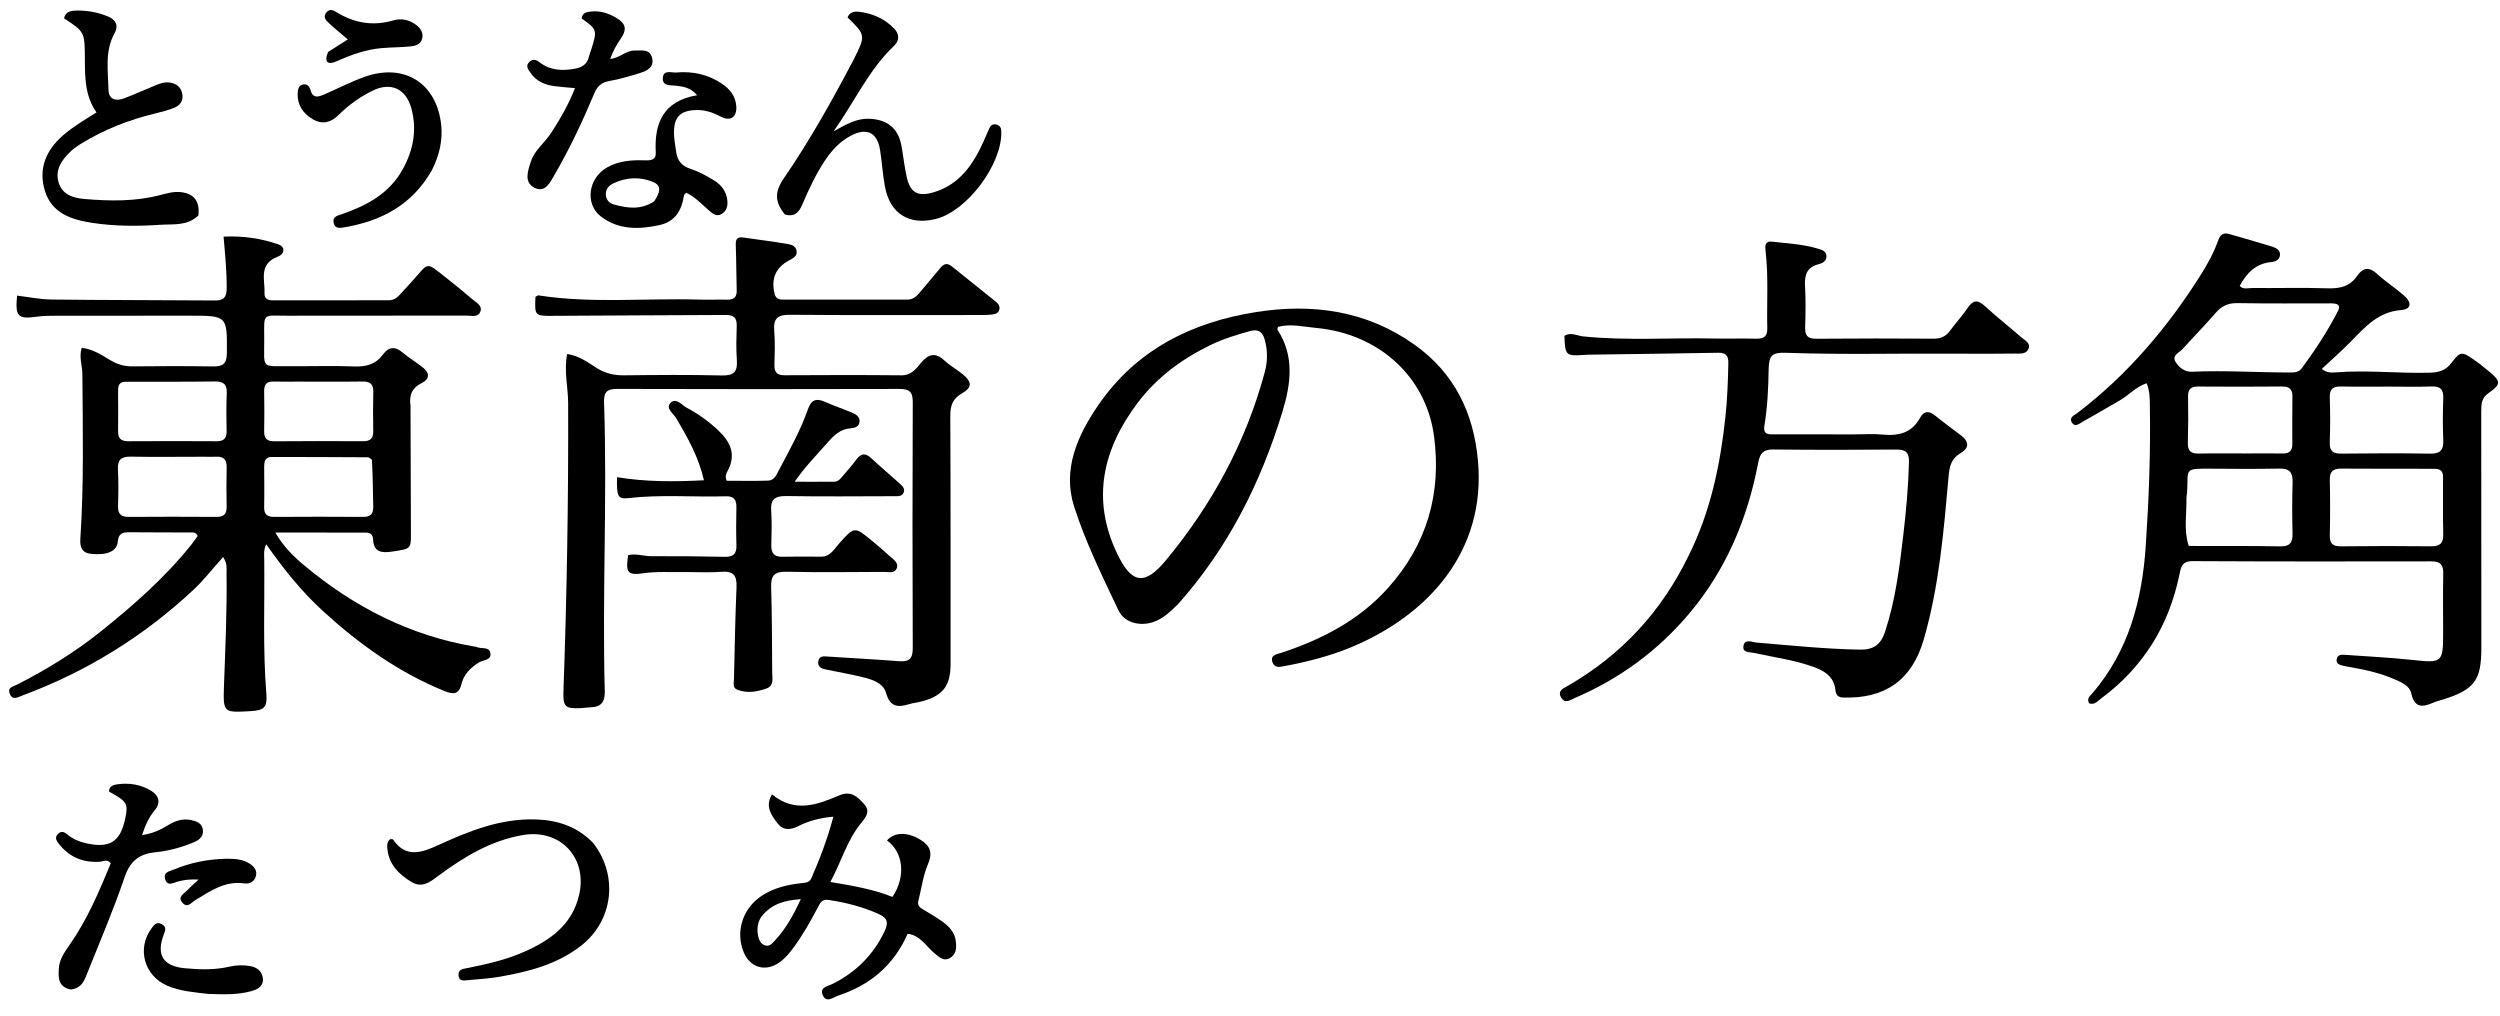<svg enable-background="new 0 0 1024 416" viewBox="0 0 1024 416" xmlns="http://www.w3.org/2000/svg"><path d="m168.149 166.202c.056 17.801.117 35.129.164 52.458.017 6.174-.007 6.141-7.872 7.294-4.128.605-7.45.21-7.629-5.073-.062-1.821-1.183-2.73-2.919-2.734-12.101-.027-24.202-.014-37.132-.014 3.399 5.855 7.57 9.89 11.962 13.553 20.324 16.95 43.21 28.644 69.502 33.13.328.056.692.042.979.183 1.862.917 5.081-.223 5.624 2.296.697 3.232-2.93 2.944-4.718 4.077-3.364 2.131-6.135 4.823-7.056 8.712-1.055 4.452-3.371 4.438-6.927 2.999-18.798-7.611-34.963-19.204-49.82-32.767-8.761-7.998-16.134-17.231-23.266-27.384-1.121 2.32-.833 4.274-.81 6.131.228 18.314-.622 36.643.862 54.943.471 5.805-.8 6.963-6.699 7.296-10.866.614-11.04.608-10.65-10.423.548-15.482 1.286-30.956 1.043-46.454-.025-1.604.449-3.295-1.4-6.276-4.243 4.728-7.891 9.46-12.2 13.483-20.456 19.095-43.838 33.547-70.102 43.275-1.769.655-3.916 2.108-5.082-.729-1.087-2.645 1.473-2.98 2.93-3.724 12.05-6.157 23.552-13.178 34.129-21.638 13.419-10.733 26.309-22.035 37.127-35.493 1.024-1.274 1.946-2.629 2.787-3.772-.681-1.58-1.785-1.433-2.737-1.439-8.497-.048-16.995-.02-25.492-.099-2.735-.025-4.222.711-4.516 3.866-.37 3.962-4.303 5.604-10.756 5.011-3.89-.358-4.803-2.713-4.566-6.261 1.498-22.462.989-44.95.831-67.437-.024-3.428-1.449-6.836-.286-10.715 4.602.495 8.199 2.961 11.83 5.115 2.831 1.678 5.654 2.51 8.954 2.475 10.995-.118 21.995-.148 32.989.024 3.913.061 5.651-.971 5.689-5.308.135-15.476.278-15.476-15.372-15.476-17.995 0-35.99-.013-53.984.02-2.826.005-5.682.003-8.471.39-7.774 1.079-8.916.02-8.1-8.628 4.721.559 9.435 1.547 14.161 1.602 22.323.259 44.648.226 66.972.394 3.417.026 4.668-1.264 4.717-4.711.098-6.985-.625-13.921-1.264-21.449 7.926-.367 15.244.713 22.273 3.113 3.303 1.128 2.647 4.091-.019 5.078-8.112 3.006-5.209 9.629-5.473 15.197-.103 2.171 1.649 2.715 3.451 2.716 15.828.008 31.656-.01 47.484-.033 1.994-.003 3.422-1.099 4.688-2.516 1.665-1.864 3.38-3.682 5.055-5.537 6.802-7.529 5.061-7.955 13.897-1.014 3.667 2.88 7.274 5.841 10.822 8.867 1.461 1.246 3.816 2.402 3.057 4.694-.892 2.696-3.657 1.771-5.676 1.775-24.493.057-48.986.001-73.479.052-10.293.021-9.486-1.358-9.428 9.257.07 13.017-1.762 11.324 11.365 11.417 8.497.06 17.004-.219 25.489.108 4.874.188 8.8-.839 11.771-4.891 2.288-3.121 4.9-3.468 8.01-.849 2.667 2.246 5.699 4.053 8.422 6.238 2.762 2.215 2.716 4.672-.503 6.274-3.839 1.91-5.322 4.737-4.632 9.332m-15.823 22.092c-.547-.344-1.093-.985-1.643-.988-13.115-.088-26.231-.116-39.347-.132-2.766-.003-3.137 1.904-3.131 4.083.015 5.481.108 10.963-.015 16.441-.069 3.071 1.301 4.042 4.207 4.022 12.123-.083 24.248-.085 36.371-0 3.027.021 4.172-1.275 4.107-4.184-.136-6.139-.157-12.281-.549-19.241m-30.812-31.986c-3.159.001-6.321.087-9.476-.024-2.791-.098-3.882 1.154-3.841 3.874.083 5.486.112 10.975.006 16.459-.058 2.972 1.133 4.155 4.131 4.131 12.137-.094 24.275-.1 36.412-.021 3.011.02 4.183-1.222 4.132-4.162-.091-5.319-.123-10.643.023-15.96.089-3.257-1.276-4.383-4.456-4.336-8.644.128-17.291.041-26.932.039m-38.082 30.771c-9.995.008-19.992.136-29.984-.037-3.936-.068-5.335 1.398-5.138 5.285.253 4.985.182 9.995.028 14.988-.1 3.267 1.289 4.426 4.451 4.403 11.993-.086 23.988-.087 35.981-0 3.084.022 4.105-1.365 4.055-4.247-.093-5.329-.122-10.663.012-15.99.08-3.214-1.238-4.627-4.435-4.41-1.326.09-2.664.008-4.97.008m-32.345-30.708c-2.179.124-2.725 1.538-2.72 3.413.016 5.658.087 11.316.003 16.972-.046 3.11 1.523 3.988 4.351 3.972 11.981-.068 23.962-.083 35.942.002 2.995.021 4.205-1.163 4.15-4.134-.096-5.156-.166-10.323.058-15.472.162-3.724-1.3-4.927-4.955-4.876-11.979.17-23.961.072-36.829.122z"/><path d="m1015.823 149.154c1.445 1.166 2.616 2.102 3.771 3.059 4.815 3.99 4.911 5.199-.323 8.818-2.86 1.977-2.954 4.495-2.951 7.391.032 32.325.02 64.65.039 96.975.008 13.155-2.74 16.962-15.297 21.001-1.427.459-2.91.781-4.279 1.372-4.343 1.872-7.793 2.449-9.107-3.739-.653-3.071-3.839-4.463-6.608-5.687-5.823-2.575-11.983-3.979-18.229-5.053-1.146-.197-2.296-.393-3.42-.683-1.346-.347-2.655-.871-2.295-2.652.342-1.69 1.679-1.86 3.098-1.756 9.292.679 18.611 1.115 27.869 2.107 12.255 1.312 12.623 1.157 12.622-11.25-0-7.998-.13-15.999.05-23.992.081-3.567-1.034-5.136-4.798-5.129-32.658.06-65.316.078-97.973-.095-4.365-.023-4.708 2.653-5.324 5.631-4.328 20.934-14.873 37.936-32.121 50.678-1.4 1.034-2.589 2.726-4.824 1.926-1.189-1.997.498-3.129 1.461-4.26 14.821-17.42 20.245-38.062 21.735-60.392 1.276-19.128 1.998-38.236 1.667-57.392-.051-2.96-.019-5.951-1.335-9.065-4.459 1.505-7.447 5.07-11.298 7.228-4.937 2.767-9.77 5.722-14.729 8.448-1.43.786-3.359 2.692-4.69.214-1.067-1.986 1.222-2.818 2.436-3.744 20.532-15.665 36.919-35.01 50.614-56.769 2.761-4.387 5.227-8.918 6.956-13.803.797-2.252 2.005-3.416 4.443-2.713 5.915 1.706 11.839 3.384 17.719 5.203 1.578.488 3.316 1.384 3.19 3.373-.123 1.956-1.823 2.789-3.538 2.939-6.324.552-10.089 4.426-12.956 9.736 1.399 1.659 3.358.884 5.033.897 10.33.077 20.668-.208 30.988.119 5.046.16 9.125-.747 12.096-5.107 2.338-3.431 4.9-3.802 8.177-.773 3.414 3.156 7.398 5.689 10.906 8.753 3.481 3.041 3.103 5.701-1.206 6.043-9.107.724-14.425 6.668-20.118 12.513-3.895 3.999-8.113 7.683-12.266 11.581 1.871 1.542 3.763 1.576 5.518 1.432 12.826-1.05 25.638.454 38.462.128 3.713-.094 6.633-.743 9.081-3.957 3.989-5.237 4.198-5.078 11.754.447m-15.16 45.845c-.187-3.205-2.613-2.982-4.747-2.989-12.307-.042-24.615.025-36.922-.071-3.356-.026-4.793 1.168-4.711 4.676.176 7.48.177 14.97.002 22.45-.079 3.39.992 4.757 4.544 4.713 12.306-.155 24.615-.149 36.921-.015 3.615.039 5.089-1.188 5-4.909-.183-7.646-.053-15.3-.087-23.855m-45.846-70.744c-12.795-.006-25.593.125-38.385-.1-3.882-.068-6.524 1.241-8.991 4.111-4.327 5.035-9.034 9.74-13.459 14.694-1.319 1.477-4.375 2.552-2.983 5.052 1.345 2.416 3.789 4.392 6.901 4.249 13.463-.618 26.908.326 40.362.311 1.712-.002 3.382-.165 4.486-1.66 5.536-7.492 10.642-15.26 14.898-23.559 1.092-2.129.261-3.111-2.83-3.098m-58.317 99.37c12.476.029 24.954-.069 37.427.161 4.068.075 5.182-1.582 5.091-5.317-.17-6.983-.182-13.978.036-20.958.127-4.058-1.328-5.671-5.477-5.582-9.146.197-18.299.107-27.448.046-11.802-.079-9.782-.14-10.271 9.326-.051.995-.305 1.987-.287 2.978.117 6.379-1.189 12.771.928 19.346m82.001-65.271c-6.483-.001-12.969.107-19.449-.049-3.3-.08-4.901.874-4.778 4.5.209 6.144.206 12.305-.002 18.449-.121 3.579 1.374 4.578 4.727 4.542 12.134-.131 24.273-.194 36.404.016 4.245.073 5.531-1.571 5.361-5.584-.239-5.642-.217-11.308-.001-16.952.137-3.605-1.02-5.149-4.808-4.987-5.476.234-10.969.064-17.455.065m-58.001 27.378c4.825-.004 9.652-.072 14.476.013 2.712.048 3.982-1.061 3.964-3.818-.043-6.489-.048-12.979.035-19.467.037-2.93-1.138-4.175-4.157-4.149-11.481.099-22.963.102-34.443.013-2.969-.023-4.196 1.056-4.145 4.085.106 6.321.086 12.648-.083 18.967-.086 3.224 1.163 4.478 4.386 4.405 6.32-.143 12.645-.048 19.968-.049z"/><path d="m304.84 97.338c6.003.87 11.617 1.573 17.195 2.497 1.73.287 3.867.654 4.248 2.879.39 2.283-1.544 3.098-3.147 3.978-5.509 3.026-7.344 7.481-5.859 13.647.537 2.229 2.024 2.382 3.742 2.382 16.833.006 33.665-.019 50.498.008 2.241.004 3.71-1.106 5.047-2.729 2.86-3.472 5.855-6.834 8.682-10.332 1.47-1.818 2.889-1.953 4.657-.529 5.968 4.807 11.965 9.577 17.933 14.384 1.079.869 1.917 1.97 1.453 3.451-.479 1.527-1.943 1.76-3.241 1.892-1.817.186-3.659.171-5.49.172-25.666.006-51.333.114-76.996-.103-5.069-.043-6.876 1.536-6.439 6.591.401 4.633.187 9.328.086 13.992-.063 2.92 1 4.205 4.075 4.188 15.999-.086 32-.127 47.997.026 4.045.039 5.966-2.729 8.032-5.182 3.054-3.627 5.859-4.293 9.536-.869 2.301 2.143 5.15 3.684 7.581 5.702 3.708 3.076 3.791 5.352-.377 7.723-3.939 2.241-4.832 5.113-4.811 9.36.163 33.831.106 67.664.114 101.496.002 8.928-3.097 13.003-11.713 15.319-1.764.474-3.618.633-5.358 1.169-4.59 1.414-7.738 1.082-9.341-4.566-1.168-4.116-5.559-5.535-9.501-6.491-5.008-1.214-10.087-2.134-15.139-3.164-1.751-.357-3.383-.968-3.166-3.114.269-2.656 2.331-2.288 4.191-2.168 9.63.624 19.268 1.144 28.89 1.884 3.99.307 5.664-.886 5.647-5.21-.134-33.665-.136-67.331.002-100.996.017-4.264-1.549-5.321-5.555-5.309-38.498.113-76.997.111-115.495-.009-4.115-.013-5.54 1.2-5.396 5.443 1.348 39.471-.781 78.953.298 118.427.111 4.06-1.313 6.368-5.57 6.518-1.495.053-2.982.316-4.478.374-6.099.237-7.107-.62-6.889-6.728 1.408-39.465 2.085-78.939 1.935-118.429-.024-6.448-1.8-12.865-.397-19.895 4.783.641 8.429 3.387 12.095 5.715 3.562 2.261 7.165 3.049 11.305 3.001 13.331-.154 26.67-.269 39.995.058 4.965.122 6.443-1.598 6.101-6.296-.339-4.642-.19-9.331-.05-13.993.095-3.17-1.101-4.511-4.358-4.489-23.664.16-47.329.16-70.993.356-7.24.06-7.506-.022-7.079-7.786.392-.196.863-.656 1.252-.595 21.876 3.418 43.901 1.066 65.847 1.729 3.829.116 7.667-.066 11.498.025 2.777.066 3.907-1.143 3.826-3.895-.177-5.994-.154-11.995-.365-17.988-.081-2.302-.033-4.136 3.448-3.519z"/><path d="m691.638 227.644c9.063-18.174 12.986-37.311 15.1-56.95.786-7.299 1.032-14.606 1.189-21.93.06-2.82-.855-4.336-4.016-4.278-17.653.324-35.307.537-52.961.791-.666.01-1.333.036-1.998.084-7.581.548-7.881.269-8.163-7.744 2.531-1.757 5.157-.087 7.625.166 17.959 1.841 35.955.483 53.926.878 5.662.124 11.333-.092 16.994.059 3.11.083 4.623-.884 4.544-4.235-.245-10.484.523-20.991-.678-31.453-.25-2.178-.409-4.396 2.629-4.046 6.27.723 12.623 1.015 18.72 2.843 1.544.463 3.419.922 3.557 2.996.138 2.076-1.599 3.001-3.139 3.382-4.899 1.21-5.888 4.418-5.625 8.967.326 5.644.219 11.325.046 16.982-.106 3.458 1.17 4.627 4.661 4.595 15.994-.15 31.991-.122 47.986-.027 2.962.018 5.045-.949 6.765-3.345 2.232-3.109 4.908-5.908 7.035-9.081 2.135-3.187 4.003-3.826 7.067-1.016 4.907 4.5 10.147 8.634 15.175 13.006 1.417 1.232 3.848 2.285 2.744 4.715-.972 2.141-3.419 1.794-5.344 1.817-7.82.092-15.642.103-23.462.044-23.488-.179-46.98.479-70.466-.355-5.708-.203-7.027.998-7.112 6.982-.11 7.674-.503 15.313-1.738 22.885-.64 3.925 2.037 3.517 4.32 3.527 10.83.045 21.661.019 32.491.02 3.832 0 7.694-.298 11.49.075 6.614.65 12.088-.584 15.527-6.967 1.513-2.808 3.65-2.833 6.141-.777 3.466 2.861 7.159 5.443 10.709 8.204 3.121 2.427 3.286 5.07-.225 7.087-3.804 2.186-4.62 5.257-4.992 9.45-2 22.515-3.865 45.092-10.195 66.942-4.816 16.627-15.808 24.333-33.023 23.771-2.281-.074-2.965-1.274-3.145-3.028-.542-5.278-4.11-7.716-8.554-9.361-8.004-2.962-16.46-4.035-24.734-5.871-1.851-.411-4.816-.011-4.4-2.774.481-3.195 3.462-1.638 5.38-1.478 14.094 1.181 28.159 2.64 42.325 2.9 5.532.101 8.571-2.043 10.299-7.289 4.246-12.895 5.91-26.253 7.48-39.615 1.163-9.903 2.07-19.843 2.323-29.839.101-3.984-1.253-5.242-5.138-5.211-16.828.136-33.658.16-50.485-.032-4.071-.046-5.397 1.6-6.115 5.359-4.35 22.774-13 43.629-28.045 61.573-12.984 15.487-28.814 27.087-47.372 34.986-1.68.715-3.746 2.341-5.265-.245-1.727-2.94.969-3.86 2.682-4.849 21.853-12.62 38.294-30.252 49.462-53.29z"/><path d="m482.487 247.494c-2.766 2.693-5.284 5.135-8.505 6.661-5.787 2.743-13.202 1.453-15.853-4.148-6.608-13.956-13.51-27.944-18.192-42.592-4.804-15.03 1.323-28.91 9.84-41.358 15.584-22.775 38.307-34.087 64.785-38.251 23.103-3.633 45.236-.569 64.834 13.385 16.257 11.575 24.176 27.777 25.97 47.432 3.383 37.079-20.263 63.432-52.298 76.635-8.644 3.562-17.698 5.815-26.874 7.564-2.007.383-4.249.921-5.028-1.684-.878-2.937 1.816-3.14 3.561-3.716 16.691-5.51 31.921-13.306 43.881-26.677 15.92-17.799 21.859-38.724 18.78-62.013-3.248-24.572-22.75-42.045-48.296-44.415-5.217-.484-10.443-1.824-15.662-.432-.082.591-.281 1.01-.149 1.214 7.071 10.862 5.434 22.308 1.954 33.694-8.864 28.997-22.178 55.631-42.747 78.7m13.304-106.156c-11.698 5.684-21.965 13.23-29.831 23.68-14.269 18.955-19.023 39.413-8.408 61.676 5.955 12.491 11.276 13.332 20.036 2.752 18.896-22.822 32.801-48.418 40.491-77.176 1.168-4.369 1.18-8.853-.096-13.304-.922-3.216-2.822-4.253-5.985-3.365-5.29 1.484-10.558 3.018-16.207 5.737z"/><path d="m281.004 234.311c-6.155.149-11.824-.337-17.466.491-6.404.94-7.41-.233-6.235-7.432 3.204-.744 6.434.474 9.684.455 9.994-.057 19.992.041 29.984.247 3.467.072 4.777-1.308 4.672-4.721-.158-5.16-.121-10.33-.012-15.493.065-3.058-.927-4.678-4.283-4.578-13.305.396-26.639-.787-39.925.746-4.29.495-4.924-.595-4.673-8.564 11.644 1.925 23.316 1.886 35.582 1.26-2.178-9.567-6.667-17.456-11.285-25.322-1.164-1.982-4.556-4.116-2.453-6.322 2.31-2.423 4.721.91 6.886 2.047 4.732 2.483 9.01 5.647 12.911 9.348 4.98 4.725 7.161 9.933 3.616 16.487-.542 1.002-1.139 2.07-.348 3.962 5.482 0 11.251.128 17.009-.059 2.514-.082 3.426-2.481 4.411-4.356 4.262-8.107 8.777-16.125 11.812-24.783 1.431-4.082 3.431-4.718 7.073-3.105 3.648 1.616 7.453 2.876 11.124 4.444 1.522.65 3.125 1.643 2.991 3.609-.143 2.087-1.92 2.625-3.618 2.746-4.399.315-7.053 3.063-9.758 6.164-4.322 4.955-9.005 9.596-13.189 15.744 5.412 0 10.824.034 16.236-.02 1.677-.017 2.602-1.354 3.568-2.492 1.834-2.158 3.748-4.26 5.419-6.54 1.905-2.6 3.701-2.86 6.117-.601 3.77 3.525 7.737 6.837 11.562 10.303 1.086.984 2.445 2.117 1.709 3.813-.726 1.672-2.478 1.453-3.951 1.456-14.662.027-29.327.187-43.985-.061-4.727-.08-6.683 1.267-6.306 6.184.356 4.637.116 9.325.043 13.989-.048 3.009 1.018 4.74 4.318 4.687 5.33-.085 10.663-.094 15.994-.028 3.823.048 5.353-3.011 7.395-5.305 6.336-7.121 6.313-7.167 13.617-1.131 2.439 2.016 4.852 4.069 7.174 6.216 1.423 1.316 3.666 2.581 2.928 4.82-.802 2.434-3.384 1.628-5.264 1.638-13.329.067-26.662.234-39.985-.058-4.884-.107-6.39 1.564-6.243 6.299.361 11.655.352 23.321.432 34.984.016 2.403.836 5.362-2.277 6.496-3.95 1.439-8.131 2.123-12.168.471-1.855-.759-1.245-2.901-1.206-4.513.301-12.486.499-24.977 1.04-37.453.206-4.736-1.282-6.66-6.189-6.264-4.635.374-9.324.089-14.487.094z"/><path d="m371.778 382.482c-5.72 12.951-15.419 21.015-28.401 25.299-2.066.682-4.916 3.276-6.409-.248-1.353-3.195 2.21-3.602 4.063-4.53 9.582-4.801 16.723-11.87 21.318-21.612 1.608-3.409 1.249-5.367-2.414-7.008-6.604-2.958-13.462-4.716-20.582-5.771-2.72-.403-3.454 1.318-4.388 3.103-3.015 5.758-6.233 11.392-10.095 16.637-1.688 2.293-3.522 4.456-5.897 6.053-5.576 3.751-11.75 1.87-14.329-4.309-3.531-8.458-.438-18.127 7.439-23.23 4.874-3.158 10.343-4.496 16.021-5.106 1.7-.182 3.422-.202 4.226-2.029 3.532-8.028 6.627-16.207 9.02-25.217-5.511.482-10.104 1.723-14.39 3.882-3.233 1.629-6.181 1.837-8.491-1.18-2.603-3.4-5.188-6.997-2.241-11.868 9.235 7.737 18.491 4.322 27.481.468 4.949-2.122 7.612.614 10.266 3.577 2.582 2.882.862 5.162-1.282 7.765-5.673 6.89-7.991 15.572-12.586 24.113 9.13 1.496 17.567 2.958 25.441 6.103 5.574-8.306 4.516-18.237-2.222-23.123 3.006-3.484 8.368-3.554 13.719-.265 4.025 2.474 5.053 5.315 3.031 10.033-2.001 4.668-2.603 9.929-3.904 14.908-.488 1.867.461 2.717 1.875 3.553 2.72 1.609 5.46 3.211 8.021 5.053 2.738 1.97 5.006 4.346 5.444 8.004.339 2.831.185 5.483-2.579 6.96-2.57 1.374-4.368-.575-6.16-2.039-3.496-2.856-5.741-7.355-10.996-7.978m-59.964-6.957c-1.507 2.358-1.833 4.95-1.32 7.629.314 1.643.946 3.28 2.615 3.992 1.925.82 3.169-.69 4.238-1.832 4.416-4.716 7.511-10.254 10.703-17.015-6.83.472-11.975 1.907-16.236 7.226z"/><path d="m321.512 87.868c-4.156-5.029-4.326-9.172-.509-14.741 10.379-15.145 19.367-31.1 27.916-47.319.233-.442.478-.878.702-1.325 5.007-10.012 5.007-10.012-2.469-17.376.814-2.082 2.67-2.499 4.49-2.304 5.631.603 10.652 2.807 14.602 6.891 2.064 2.134 2.387 4.759-.058 7.082-10.271 9.761-16.021 22.64-24.748 35.026 5.363-3.007 9.502-5.345 14.6-5.16 7.355.267 11.921 3.922 13.206 11.101.76 4.249 1.214 8.562 2.151 12.769 1.434 6.436 4.536 8.152 10.963 6.264 10.766-3.163 16.299-11.51 20.596-21.035.82-1.818 1.548-3.681 2.42-5.474.583-1.198 1.661-1.621 2.94-1.205 1.243.403 1.754 1.281 1.809 2.641.54 13.362-13.922 32.782-26.854 35.992-10.925 2.712-18.743-2.185-20.797-13.284-.906-4.896-1.213-9.9-1.972-14.828-1.132-7.35-5.46-9.485-12.091-5.949-4.511 2.406-7.875 6.095-10.655 10.33-3.672 5.593-6.502 11.622-9.108 17.763-1.275 3.003-2.986 5.277-7.135 4.142z"/><path d="m81.263 88.25c-4.561 4.399-10.232 3.468-15.363 3.816-9.458.643-18.992.639-28.409-.822-8.371-1.299-16.301-3.986-19.084-13.027-2.771-9.002.34-16.618 7.412-22.776 4.137-3.603 8.849-6.359 13.713-9.382-4.779-6.848-4.72-14.369-4.764-21.873-.066-11.119-.073-11.119-8.521-16.659.621-3.023 3.196-3.187 5.398-3.205 4.346-.035 8.615.769 12.663 2.459 3.235 1.351 4.314 3.78 2.624 6.828-4.076 7.352-2.644 15.261-2.511 23.004.071 4.142 2.961 4.95 6.353 3.687 4.366-1.625 8.599-3.601 12.922-5.347 1.847-.746 3.745-1.446 5.817-1.143 2.757.404 4.615 1.831 5.147 4.662.511 2.717-.824 4.631-3.146 5.604-2.436 1.021-5.038 1.695-7.617 2.315-10.927 2.625-21.281 6.642-30.853 12.565-1.551.959-3.073 2.047-4.37 3.319-3.441 3.373-6.154 7.244-4.694 12.359 1.48 5.187 6.165 6.501 10.634 6.876 10.29.863 20.615 1.08 30.774-1.556 2.882-.748 5.776-1.615 8.848-1.24 5.231.638 7.676 3.718 7.027 9.538z"/><path d="m242.879 345.175c10.494 13.429 8.335 31.82-4.77 42.115-10.023 7.874-21.976 10.826-34.195 12.902-4.088.695-8.264.871-12.399 1.296-1.7.175-3.512.511-3.695-2.003-.168-2.307 1.53-2.572 3.25-2.909 8.011-1.57 15.975-3.35 23.488-6.656 10.731-4.722 19.849-11.072 22.667-23.439 3.464-15.2-7.776-27.087-23.127-24.434-12.992 2.245-23.928 8.838-34.321 16.513-3.392 2.505-6.757 5.424-11.25 2.689-5.127-3.12-9.249-7.144-9.853-13.586-.136-1.449-.191-3.02 1.232-3.973.462.057.953-.022 1.071.152 5.287 7.795 11.862 5.356 18.484 2.331 12.783-5.839 25.691-11.045 40.176-10.531 8.857.314 16.661 2.875 23.242 9.533z"/><path d="m276.916 61.944c.516 4.145 2.542 6.164 6.198 7.328 3.287 1.046 6.388 2.838 9.369 4.635 2.949 1.777 4.992 4.45 5.419 8.009.27 2.248-.167 4.412-2.267 5.7-2.183 1.339-3.774-.147-5.306-1.46-2.986-2.558-5.641-5.567-9.248-7.206-.488.523-.859.732-.898.992-.925 6.054-3.467 10.779-9.997 12.232-8.404 1.869-16.756 2.013-23.933-3.396-6.813-5.134-5.358-15.787 2.381-20.186 4.817-2.738 10.107-3.111 15.496-2.918 2.293.082 4.648-.062 4.474-3.208-.668-12.045 3.055-21.108 16.936-23.462-2.914-3.359-5.882-3.534-8.819-3.904-2.182-.275-5.415.257-5.232-3.118.195-3.597 3.545-2.107 5.564-2.285 6.659-.588 12.926.767 18.56 4.527 3.344 2.231 5.684 5.149 5.976 9.317.306 4.383-2.371 6.328-6.272 4.263-3.18-1.683-6.348-2.785-9.964-2.729-6.651.105-9.386 2.785-9.286 9.536.034 2.316.469 4.626.852 7.334m-8.971 20.541c1.748-2.754 3.744-6.158-.353-7.907-5.303-2.263-11.071-2.035-16.443.569-1.887.915-3.173 2.466-2.993 4.758.164 2.09 1.514 3.379 3.379 3.877 5.341 1.426 10.71 2.368 16.411-1.298z"/><path d="m28.939 405.303c-5.348-1.138-5.044-5.131-4.826-8.725.217-3.573 2.272-6.513 4.301-9.411 7.296-10.417 12.215-22.021 16.961-33.565-1.507-1.88-3.01-.734-4.379-.638-6.796.476-12.419-1.756-16.71-7.115-1.064-1.329-2.149-2.713-.445-4.344 1.476-1.413 2.687-.576 3.924.437 2.1 1.719 4.547 2.778 7.163 3.383 9.947 2.302 14.302-.368 16.342-9.944 1.324-6.217.816-7.079-6.589-11.133-.048-2.257 1.726-2.762 3.313-2.989 4.909-.7 9.703.068 13.918 2.652 3.119 1.912 4.11 4.815 1.446 7.997-2.375 2.838-3.839 6.073-5.169 10.125 4.273-.565 7.503-2.121 10.602-4.004 2.934-1.783 6.022-2.89 9.49-2.138 2.165.47 4.335 1.235 4.782 3.761.494 2.794-1.366 4.377-3.612 5.322-5.083 2.139-10.463 3.583-15.881 4.133-6.774.687-10.331 3.706-12.575 10.308-4.439 13.057-9.863 25.782-15.003 38.594-1.271 3.168-2.289 6.814-7.053 7.293z"/><path d="m176.907 69.704c-8.134 14.339-20.878 20.921-36.187 23.463-1.602.266-3.478.506-4.025-1.79-.628-2.639 1.502-3.016 3.167-3.59 10.302-3.548 19.612-8.493 25.113-18.469 4.323-7.84 5.935-16.188 3.495-25.007-2.197-7.943-8.337-10.808-15.736-7.227-5.267 2.55-9.979 5.959-14.152 10.104-3.041 3.021-6.583 3.924-10.427 1.673-3.996-2.34-6.399-5.804-6.228-10.605.052-1.449.334-3.208 2.069-3.627 1.747-.423 2.778.721 3.224 2.359.943 3.458 3.271 2.691 5.52 1.723 5.496-2.366 10.832-5.156 16.447-7.181 16.265-5.865 29.604 2.379 31.516 19.5.712 6.372-.721 12.559-3.796 18.673z"/><path d="m226.026 54.02c3.702-5.748 6.922-11.346 9.483-17.919-3.003-.284-5.722-.457-8.416-.815-3.92-.521-7.405-1.978-9.733-5.373-.903-1.317-2.254-2.751-.66-4.43 1.445-1.522 2.908-1.052 4.414.101 4.291 3.284 9.087 3.487 14.236 2.579 3.186-.561 5.19-1.895 5.908-5.077.218-.968.627-1.892.927-2.843 2.496-7.915 2.404-8.214-3.937-12.677.251-2.356 2.042-2.668 3.897-2.856 3.622-.366 6.942.665 10.017 2.442 4.273 2.471 4.794 4.825 1.986 8.845-1.708 2.444-3.087 5.01-4.219 8.131 3.956-.304 6.478-3.524 10.076-3.425 2.733.075 6.13-.806 7.077 2.94.976 3.861-1.993 5.35-4.95 6.269-4.12 1.281-8.288 2.524-12.527 3.267-3.188.559-4.925 2.079-6.144 4.984-4.764 11.354-9.989 22.501-16.166 33.163-1.858 3.207-3.923 7.944-8.509 5.516-4.305-2.278-2.522-7.067-1.294-10.793 1.549-4.7 5.789-7.646 8.536-12.028z"/><path d="m85.254 407.108c-5.914-.676-11.413-1.143-16.542-3.278-9.67-4.026-12.792-15.362-6.589-23.662 1.03-1.379 1.989-2.732 4.064-1.655 2.044 1.062 1.612 2.433.936 4.17-3.232 8.309-.419 13.049 8.514 13.901 6.119.584 12.289.766 18.38-.644 2.778-.643 5.601-.738 8.426-.23 2.931.527 4.971 2.113 5.237 5.174.274 3.155-2.142 4.348-4.6 5.049-5.681 1.621-11.53 1.371-17.825 1.174z"/><path d="m134.394 21.284c2.77-1.801 5.269-3.371 8.078-5.137-2.821-2.41-5.374-4.456-7.757-6.684-1.178-1.101-2.529-2.451-1.068-4.293 1.396-1.759 2.809-1.019 4.362-.071 7.167 4.372 14.838 5.654 22.956 3.289 3.514-1.023 6.616-.286 9.424 1.775 1.804 1.323 3.078 3.161 2.543 5.576-.523 2.357-2.615 3.039-4.576 3.244-3.963.415-7.969.39-11.943.719-6.55.543-12.608 2.757-18.58 5.419-3.486 1.554-5.238.442-3.441-3.837z"/><path d="m92.896 351.736c3.655-.014 6.815.295 9.531 2.129 1.702 1.149 3.016 2.751 2.378 5.038-.644 2.306-2.648 3.231-4.656 2.94-7.981-1.155-13.978 3.111-20.216 6.892-1.544.936-3.125 3.314-5.124 1.109-2.306-2.544.543-3.735 1.884-5.171 1.329-1.424 2.823-2.694 4.642-4.406-3.382-.2-6.076.111-8.772.898-1.759.514-4.039 1.969-4.931-1.084-.843-2.885 1.817-3.186 3.493-3.887 6.804-2.85 13.931-4.296 21.771-4.458z"/></svg>